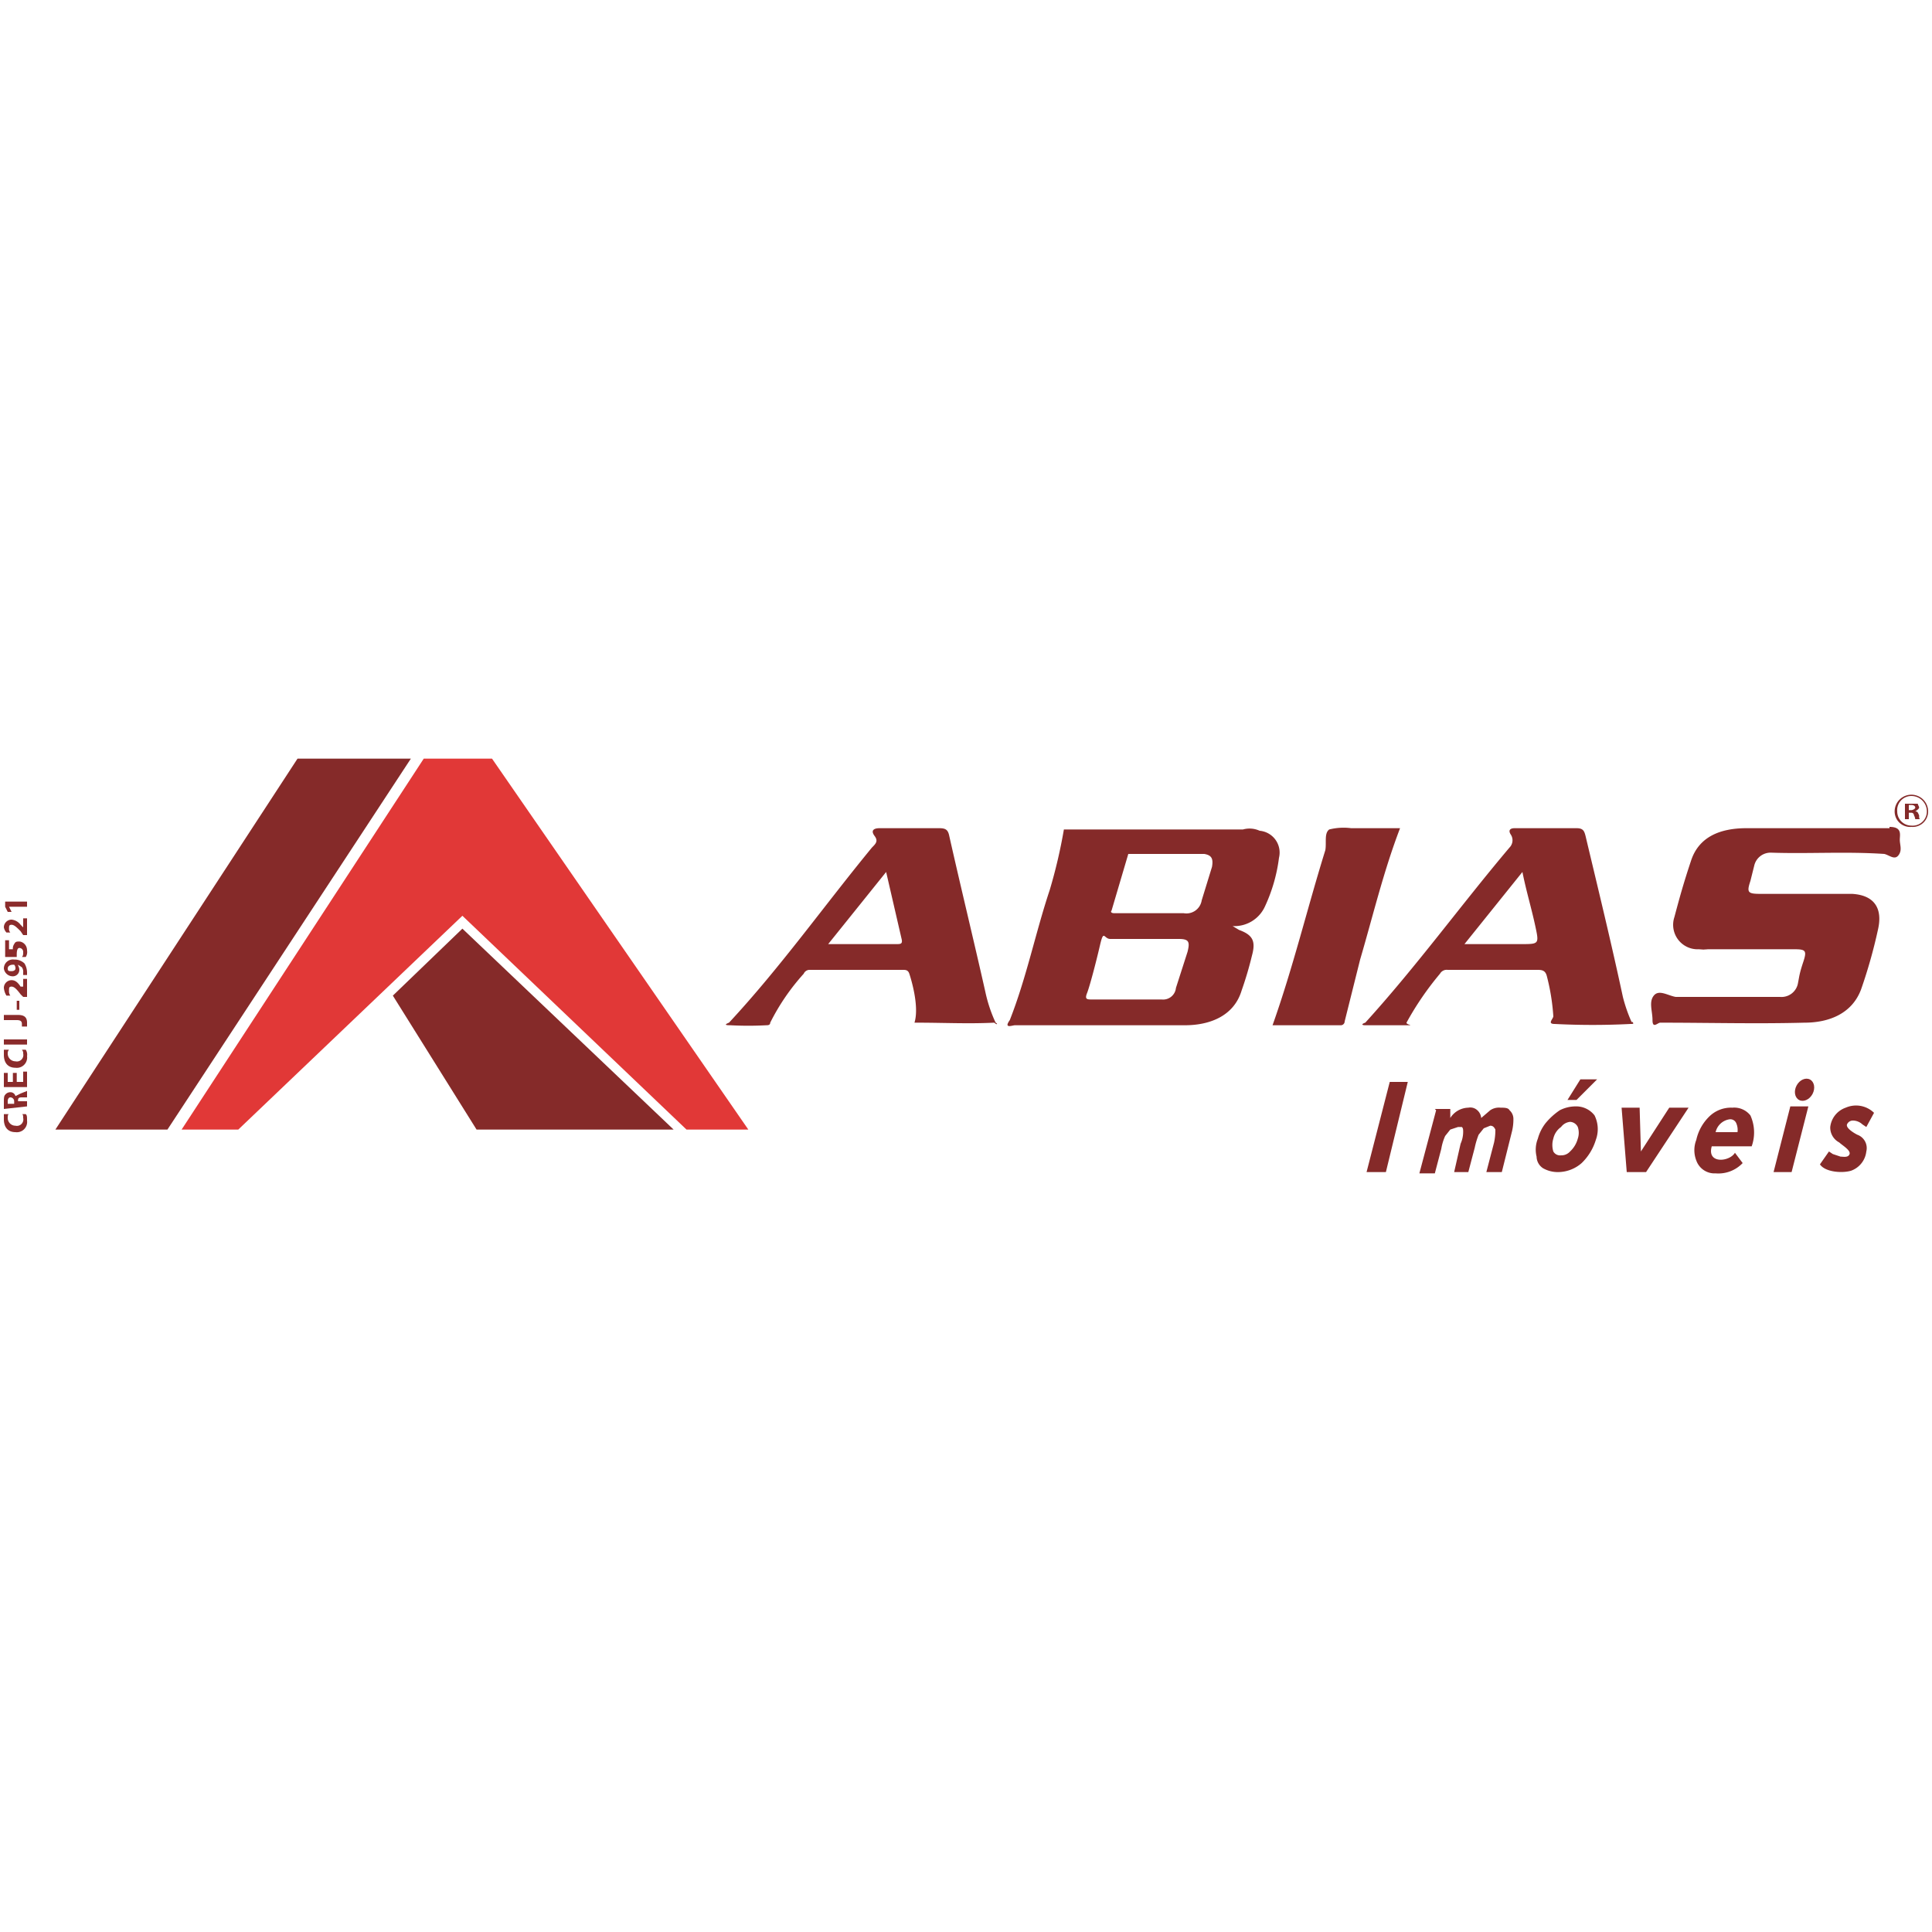 <svg xmlns="http://www.w3.org/2000/svg" viewBox="0 0 150 150"><g data-name="2063740143664"><path d="M104.9 64.3a4.6 4.6 0 0 0-1.7.1c-.4.3-.2 1-.3 1.6-1.4 4.5-2.5 9.1-4.1 13.6h5.3a.3.3 0 0 0 .3-.3l1.2-4.8c1-3.4 1.8-6.8 3.1-10.2ZM126.7 79.4a11.8 11.8 0 0 1-.7-2c-.9-4.2-1.9-8.3-2.9-12.5-.1-.4-.2-.6-.7-.6h-4.8c-.4 0-.5.2-.3.5a.8.8 0 0 1-.1 1c-3.8 4.5-7.2 9.2-11.2 13.6-.3.1-.3.2 0 .2h3c1 0 .2 0 .2-.2a23.3 23.3 0 0 1 2.6-3.8.6.6 0 0 1 .6-.3h7c.4 0 .6.1.7.5a16.7 16.7 0 0 1 .5 3.1c0 .2-.5.6.1.6a58 58 0 0 0 5.9 0c.2 0 .3 0 .1-.2Zm-8.5-11.7c.3 1.5.7 2.8 1 4.2s.3 1.4-1.1 1.4h-4.4l4.5-5.6ZM77.3 79.4a11.3 11.3 0 0 1-.8-2.4c-.9-4-1.9-8.1-2.8-12.1-.1-.5-.3-.6-.8-.6h-4.6c-.5 0-.7.2-.4.6s.1.6-.2.9c-3.7 4.5-7.1 9.3-11.1 13.6-.5.2-.1.2.1.2a26.1 26.1 0 0 0 2.8 0c.1 0 .3 0 .3-.2a17 17 0 0 1 2.6-3.8.5.5 0 0 1 .5-.3h7.2c.2 0 .4 0 .5.3s.8 2.5.4 3.8h.2c2 0 4 .1 6 0 .2.2.3.1.1 0Zm-8.5-11.7 1.2 5.2c.1.4-.1.4-.4.4h-5.3ZM146.7 64.3h-11.1c-2.1 0-3.7.7-4.3 2.5s-.9 2.9-1.3 4.4a1.9 1.9 0 0 0 1.9 2.5c1.4.1.2 0 .4 0h7c.9 0 1 .1.7 1s-.3 1.1-.4 1.6a1.3 1.3 0 0 1-1.4 1.1h-8.1c-.6-.1-1.3-.6-1.7-.1s-.1 1.2-.1 1.9.4.2.6.2c3.7 0 7.5.1 11.2 0 1.9 0 3.7-.7 4.4-2.6a39.6 39.6 0 0 0 1.3-4.6c.4-1.7-.3-2.7-2-2.8h-7.1c-1 0-1.1-.1-.8-1l.3-1.2a1.3 1.3 0 0 1 1.3-1c2.9.1 5.8-.1 8.8.1.4.1.8.5 1.1.1s.1-.8.1-1.2.2-1-.8-1ZM97.8 64.5a1.9 1.9 0 0 0-1.3-.1H82.6a39.9 39.9 0 0 1-1.1 4.7c-1.1 3.3-1.8 6.8-3.1 10.1-.5.7.2.4.4.4H92c1.9 0 3.8-.7 4.4-2.7a27.6 27.6 0 0 0 .8-2.7c.3-1.1.1-1.6-1-2l-.5-.3a2.6 2.6 0 0 0 2.5-1.5 12.7 12.7 0 0 0 1.1-3.8 1.7 1.7 0 0 0-1.5-2.1Zm-5.6 9.4-.9 2.8a1 1 0 0 1-1.1.9h-5.4c-.4 0-.6 0-.4-.5s.7-2.4 1-3.7.3-.5.8-.5h5.3c.8 0 .9.2.7 1Zm1.9-6.6-.8 2.6a1.2 1.2 0 0 1-1.4 1h-5.4c-.2 0-.3-.1-.2-.2l1.3-4.4h5.9c.6.1.7.4.6 1Z" fill="#852a29"/><path d="M2 86.5c.1.1.1.2.1.5a.8.8 0 0 1-.9.9c-.6 0-.9-.4-.9-1v-.4h.4c-.1 0-.1.2-.1.3a.6.6 0 0 0 .6.6.5.5 0 0 0 .6-.6c0-.1 0-.3-.1-.3ZM.3 86.1v-.5c0-.3 0-.5.1-.6a.5.5 0 0 1 .4-.2.4.4 0 0 1 .4.3l.4-.2.5-.2v.5h-.4c-.3 0-.3.1-.3.3h.7v.4Zm.8-.4v-.2a.3.3 0 0 0-.3-.3c-.1 0-.2.1-.2.3v.2ZM1.3 83.3v.7h.5v-.8h.3v1.2H.3v-1.1h.3v.7H1v-.7h.3zM2 81.5a.7.7 0 0 1 .1.5.8.8 0 0 1-.9.9c-.6 0-.9-.4-.9-1v-.4h.4a.4.4 0 0 0-.1.3.6.6 0 0 0 .6.6.5.5 0 0 0 .6-.6.4.4 0 0 0-.1-.3ZM.3 80.7h1.8v.4H.3v-.4zM.3 79.2v-.4h1.1c.5 0 .7.2.7.6v.3h-.4v-.2c0-.2-.1-.3-.4-.3ZM1.3 77.7h.2v.7h-.2v-.7zM2.1 77.4h-.3l-.2-.2c-.3-.4-.5-.6-.7-.6s-.2.1-.2.3a.6.6 0 0 0 .1.4H.5a1.4 1.4 0 0 1-.2-.6.6.6 0 0 1 .6-.6c.3 0 .5.2.7.5h.2V76h.3ZM1.8 75.7v-.2a.6.6 0 0 0-.1-.4l-.3-.2c0 .1.1.2.1.4a.5.5 0 0 1-.5.5.7.7 0 0 1-.7-.6.7.7 0 0 1 .8-.7 1.1 1.1 0 0 1 .8.3 1.4 1.4 0 0 1 .2.7v.2Zm-.9-.3c.2 0 .3-.1.3-.2a.4.4 0 0 0-.1-.3H1c-.2 0-.4.1-.4.3s.1.2.3.2ZM.7 73v.7H1a.6.6 0 0 1 .1-.4c.1-.2.2-.2.4-.2s.6.2.6.7a.7.7 0 0 1-.1.5h-.3c.1-.1.1-.2.1-.4a.3.3 0 0 0-.3-.3c-.1 0-.2.1-.2.5v.2H.4V73ZM2.1 72.6h-.3l-.2-.3c-.3-.3-.5-.5-.7-.5s-.2.1-.2.3a.4.4 0 0 0 .1.3H.5a.8.8 0 0 1-.2-.4.6.6 0 0 1 .6-.6 1 1 0 0 1 .7.4l.2.2v-.7h.3ZM.7 70.4l.2.4H.6l-.2-.4V70h1.7v.4H.7z" fill="#8a2b2b"/><path d="M148.4 61.7a1.3 1.3 0 0 0-1.3 1.3 1.2 1.2 0 0 0 1.3 1.2 1.2 1.2 0 0 0 1.3-1.2 1.3 1.3 0 0 0-1.3-1.3Zm0 2.4a1.1 1.1 0 0 1-1.1-1.1 1.1 1.1 0 0 1 1.1-1.2 1.2 1.2 0 0 1 1.2 1.2 1.1 1.1 0 0 1-1.2 1.1Z" fill="#832a29"/><path d="M149 63.3c-.1-.2-.1-.3-.3-.3q.3-.2.3-.3c0-.1-.1-.2-.1-.3h-1v1.2h.3v-.5h.2a.2.2 0 0 1 .2.2.8.8 0 0 1 .1.3h.4c-.1 0-.1-.1-.1-.3Zm-.6-.4h-.2v-.4h.2c.2 0 .3.1.3.2s-.2.2-.3.2Z" fill="#832a29"/><path fill="#852a29" fill-rule="evenodd" d="m126.3 91-.4-5h1.4l.1 3.4 2.2-3.4h1.5l-3.3 5h-1.5zM121.7 85.4l1-1.6h1.3l-1.6 1.6h-.7zM119.4 88.4a3.4 3.4 0 0 1 .6-1.2 5.2 5.2 0 0 1 1.1-1 2.7 2.7 0 0 1 1.2-.3 1.8 1.8 0 0 1 1.5.7 2.4 2.4 0 0 1 .1 1.9 4.2 4.2 0 0 1-1.1 1.8 2.8 2.8 0 0 1-1.9.7 2.3 2.3 0 0 1-1.1-.3 1.1 1.1 0 0 1-.5-.9 2.3 2.3 0 0 1 .1-1.4Zm1.2 0a1.7 1.7 0 0 0 0 1 .6.6 0 0 0 .6.3.9.9 0 0 0 .7-.3 2.1 2.1 0 0 0 .6-1 1.4 1.4 0 0 0 0-.9.7.7 0 0 0-.6-.4 1 1 0 0 0-.7.4 1.5 1.5 0 0 0-.6.9ZM111.4 86.1h1.2v.7a1.7 1.7 0 0 1 1.4-.8.8.8 0 0 1 .7.2.9.9 0 0 1 .3.6l.7-.6a1.2 1.2 0 0 1 .8-.2c.3 0 .6 0 .7.2a.9.9 0 0 1 .3.7 3.9 3.9 0 0 1-.1.9l-.8 3.2h-1.2l.6-2.3a4.6 4.6 0 0 0 .1-1c-.1-.2-.2-.3-.4-.3l-.5.2-.4.5a6.2 6.2 0 0 0-.3 1L114 91h-1.1l.5-2.2a2.3 2.3 0 0 0 .2-.9c0-.2 0-.3-.1-.4h-.3l-.6.2-.4.5a4.1 4.1 0 0 0-.3 1l-.5 1.9h-1.2l1.3-4.9ZM106.1 91l1.8-7h1.4l-1.7 7h-1.5zM137.7 91l1.3-5.1h1.4l-1.3 5.1h-1.4z"/><ellipse cx="140.1" cy="84.7" rx=".9" ry=".7" transform="rotate(-61.9 140.026 84.65)" fill="#852a29"/><path d="M144.2 88.1c-.2-.1-.9-.5-.8-.8a.5.5 0 0 1 .5-.3 1.1 1.1 0 0 1 .7.3l.3.2.6-1.1a2 2 0 0 0-2.2-.4 1.8 1.8 0 0 0-1.2 1.5 1.3 1.3 0 0 0 .7 1.2c.2.2.9.6.8.9s-.5.2-.7.2l-.6-.2-.3-.2-.7 1c.4.6 1.7.7 2.4.5a1.8 1.8 0 0 0 1.2-1.5 1.1 1.1 0 0 0-.7-1.3Z" fill="#852a29"/><path fill="#852a29" fill-rule="evenodd" d="m13 87.7 18.9-28.8h-8.8L4.3 87.7H13z"/><path fill="#e13837" fill-rule="evenodd" d="m18.5 87.7 17.4-16.6 17.4 16.6h4.8L38.2 58.9h-5.3L14.1 87.7h4.4z"/><path fill="#852a29" fill-rule="evenodd" d="m37 87.7-6.5-10.4 5.4-5.2 16.4 15.6H37z"/></g><path d="m134.7 89.5.6.8a2.6 2.6 0 0 1-2.1.8 1.5 1.5 0 0 1-1.5-1 2.2 2.2 0 0 1 0-1.6 3.6 3.6 0 0 1 1.1-1.9 2.4 2.4 0 0 1 1.7-.6 1.6 1.6 0 0 1 1.4.6 3.2 3.2 0 0 1 .1 2.4h-3.1c-.4 1.4 1.4 1.2 1.8.5Zm.2-1.6a1.3 1.3 0 0 0-.1-.7.5.5 0 0 0-.5-.3 1.3 1.3 0 0 0-1.1 1Z" fill="#852a29" fill-rule="evenodd"/></svg>